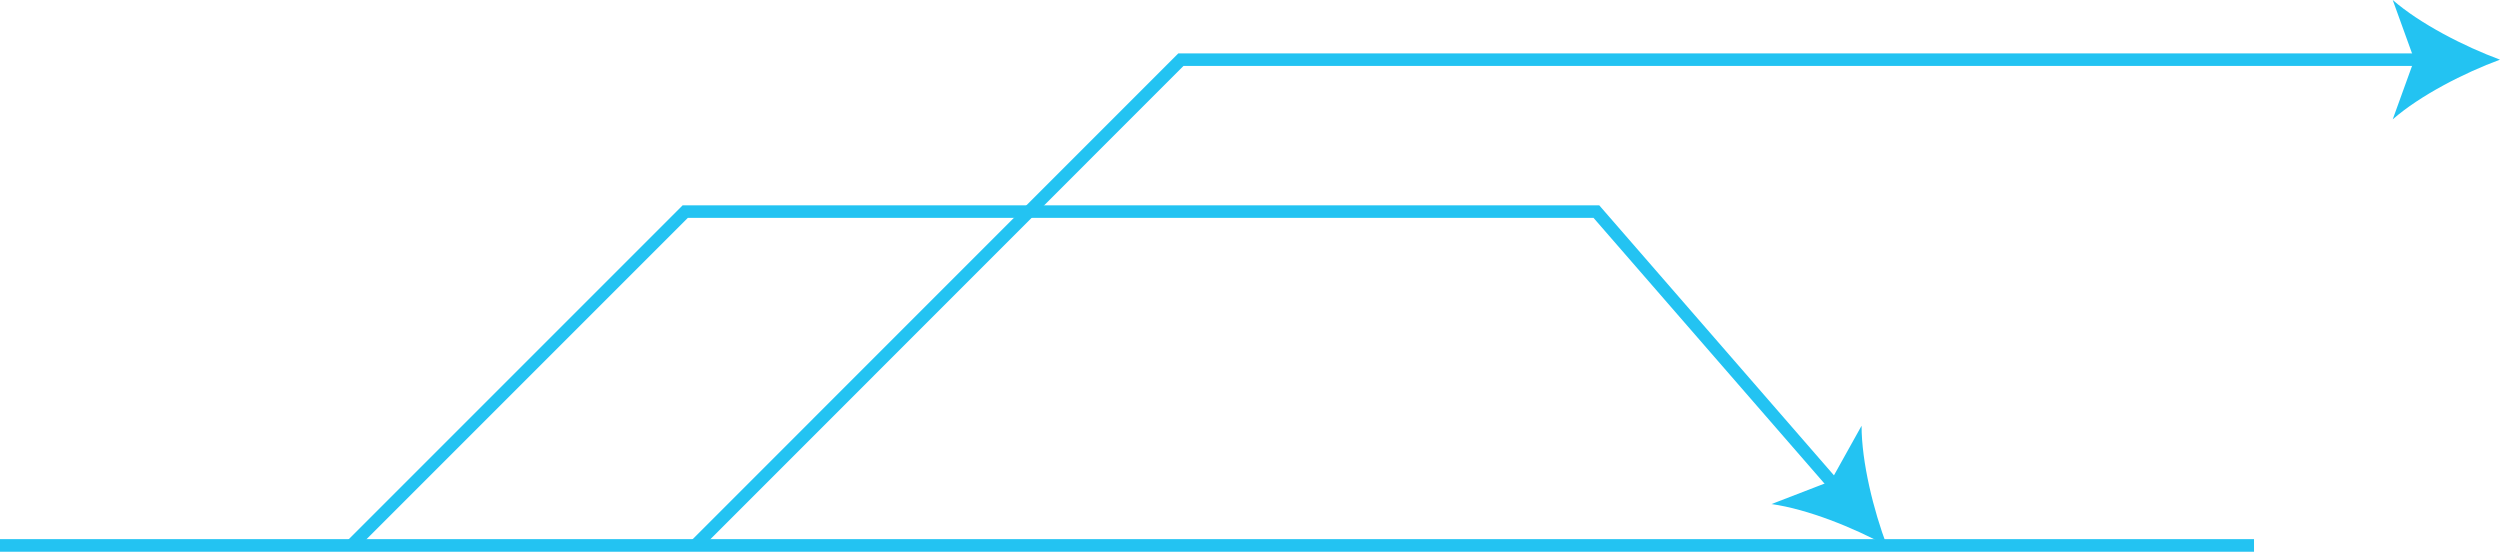 <svg xmlns="http://www.w3.org/2000/svg" viewBox="0 0 996 219.8">
  <title>async-flow</title>
  <g id="Layer_2" data-name="Layer 2">
    <g id="Layer_1-2" data-name="Layer 1">
      
      <polyline points="0 217.3 139.92 217.3 898 217.3" fill="#23c3f2" stroke="#23c3f2" stroke-miterlimit="10" stroke-width="5"/>
      
      <g>
        <polyline points="140 217.3 273 84.3 636 84.3 731.97 194.71" fill="none" stroke="#23c3f2" stroke-miterlimit="10" stroke-width="5"/>
        <path d="M751.76,217.48c-13.29-7.26-31.63-14.66-46-16.66l23.59-9.11,12.3-22.09C741.65,184.12,746.42,203.32,751.76,217.48Z" fill="#23c3f2" />
      </g>
      <g>
        <polyline points="277 217.3 470.47 23.77 965.82 23.77" fill="none" stroke="#23c3f2" stroke-miterlimit="10" stroke-width="5"/>
        <path d="M996,23.77C981.8,29,964.18,38,953.26,47.55l8.6-23.78L953.26,0C964.18,9.52,981.8,18.51,996,23.77Z" fill="#23c3f2"/>
      </g>
    </g>
  </g>
</svg>
